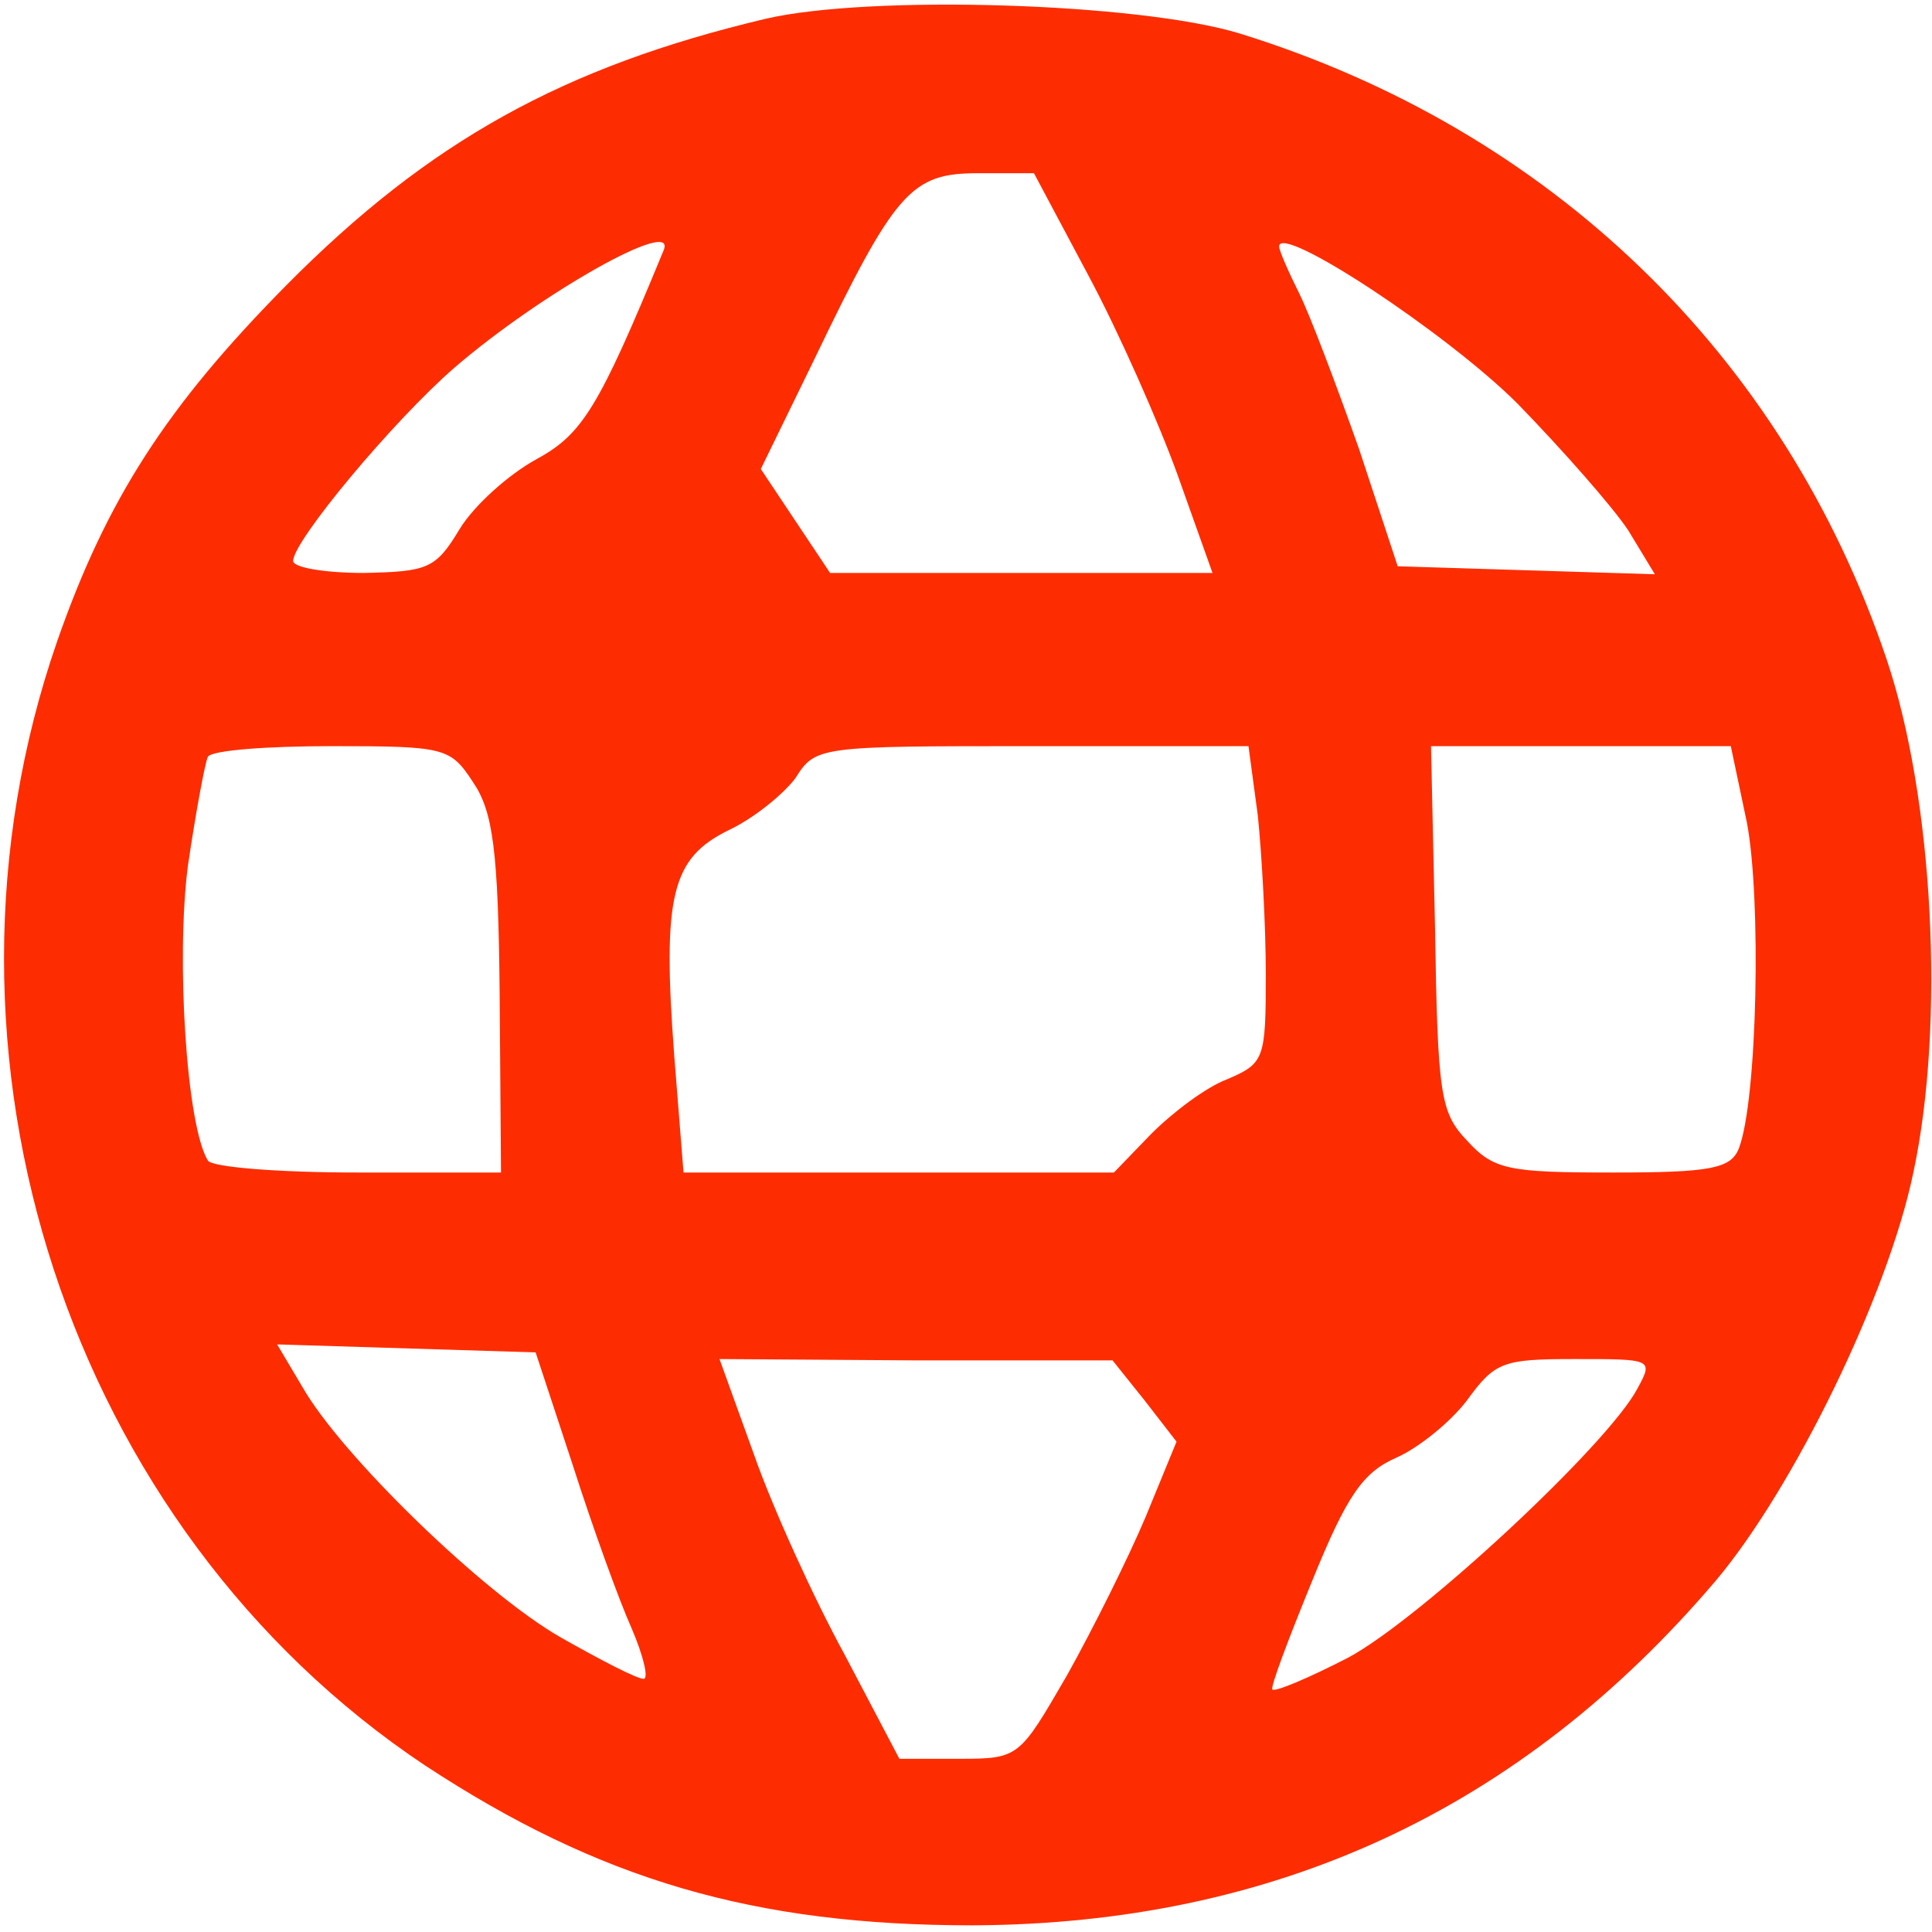 <svg id="SvgjsSvg1001" width="288" height="288" xmlns="http://www.w3.org/2000/svg" version="1.1" xmlns:xlink="http://www.w3.org/1999/xlink" xmlns:svgjs="http://svgjs.com/svgjs"><defs id="SvgjsDefs1002"></defs><g id="SvgjsG1008"><svg xmlns="http://www.w3.org/2000/svg" version="1.0" viewBox="0 0 145 145" width="288" height="288"><path d="M575 1436 c-152 -36 -253 -92 -360 -200 -90 -91 -135 -161 -172 -267-108 -311 9 -666 276 -844 131 -86 247 -120 411 -120 226 1 411 86 558 259 58
69 129 214 148 306 24 112 15 281 -20 385 -77 229 -253 398 -486 470 -76 23
-277 29 -355 11z m242 -193 c23 -43 53 -111 67 -150 l26 -73 -144 0 -143 0
-26 39 -26 39 40 82 c61 127 73 140 123 140 l42 0 41 -77z m-319 19 c-49 -119
-61 -138 -96 -157 -20 -11 -46 -34 -57 -52 -18 -30 -24 -32 -72 -33 -29 0 -53
4 -53 9 0 15 75 105 121 145 65 56 168 114 157 88z m641 -115 c34 -35 71 -77
83 -95 l20 -33 -96 3 -97 3 -29 88 c-17 48 -37 101 -45 117 -8 16 -15 32 -15
35 0 18 126 -65 179 -118z m-784 -284 c15 -22 19 -51 20 -160 l1 -133 -107 0
c-60 0 -110 4 -113 9 -16 26 -24 151 -15 221 6 41 13 78 15 82 3 5 45 8 93 8
85 0 89 -1 106 -27z m589 -25 c3 -29 6 -83 6 -119 0 -64 -1 -67 -29 -79 -16
-6 -41 -25 -57 -41 l-28 -29 -161 0 -162 0 -7 88 c-9 120 -2 148 41 169 19 9
41 27 50 39 15 24 18 24 178 24 l162 0 7 -52z m367 -5 c11 -57 8 -209 -6 -245
-6 -15 -21 -18 -94 -18 -79 0 -90 2 -110 24 -20 21 -22 34 -24 160 l-3 136
112 0 113 0 12 -57z m-881 -483 c15 -47 35 -102 44 -122 9 -21 13 -38 9 -38
-5 0 -32 14 -62 31 -58 33 -165 137 -194 188 l-19 32 97 -3 97 -3 28 -85z
m429 49 l24 -31 -23 -56 c-13 -31 -40 -85 -59 -119 -36 -62 -36 -63 -81 -63
l-45 0 -41 78 c-23 42 -54 110 -68 150 l-26 72 148 -1 147 0 24 -30z m370 9
c-22 -42 -163 -173 -217 -202 -29 -15 -55 -26 -57 -24 -2 1 12 38 30 82 26 64
38 81 63 92 16 7 40 26 53 43 21 29 27 31 81 31 58 0 59 0 47 -22z" transform="matrix(.1 0 0 -.1 0 145)" fill="#fd2d01" class="color000 svgShape"></path></svg></g></svg>